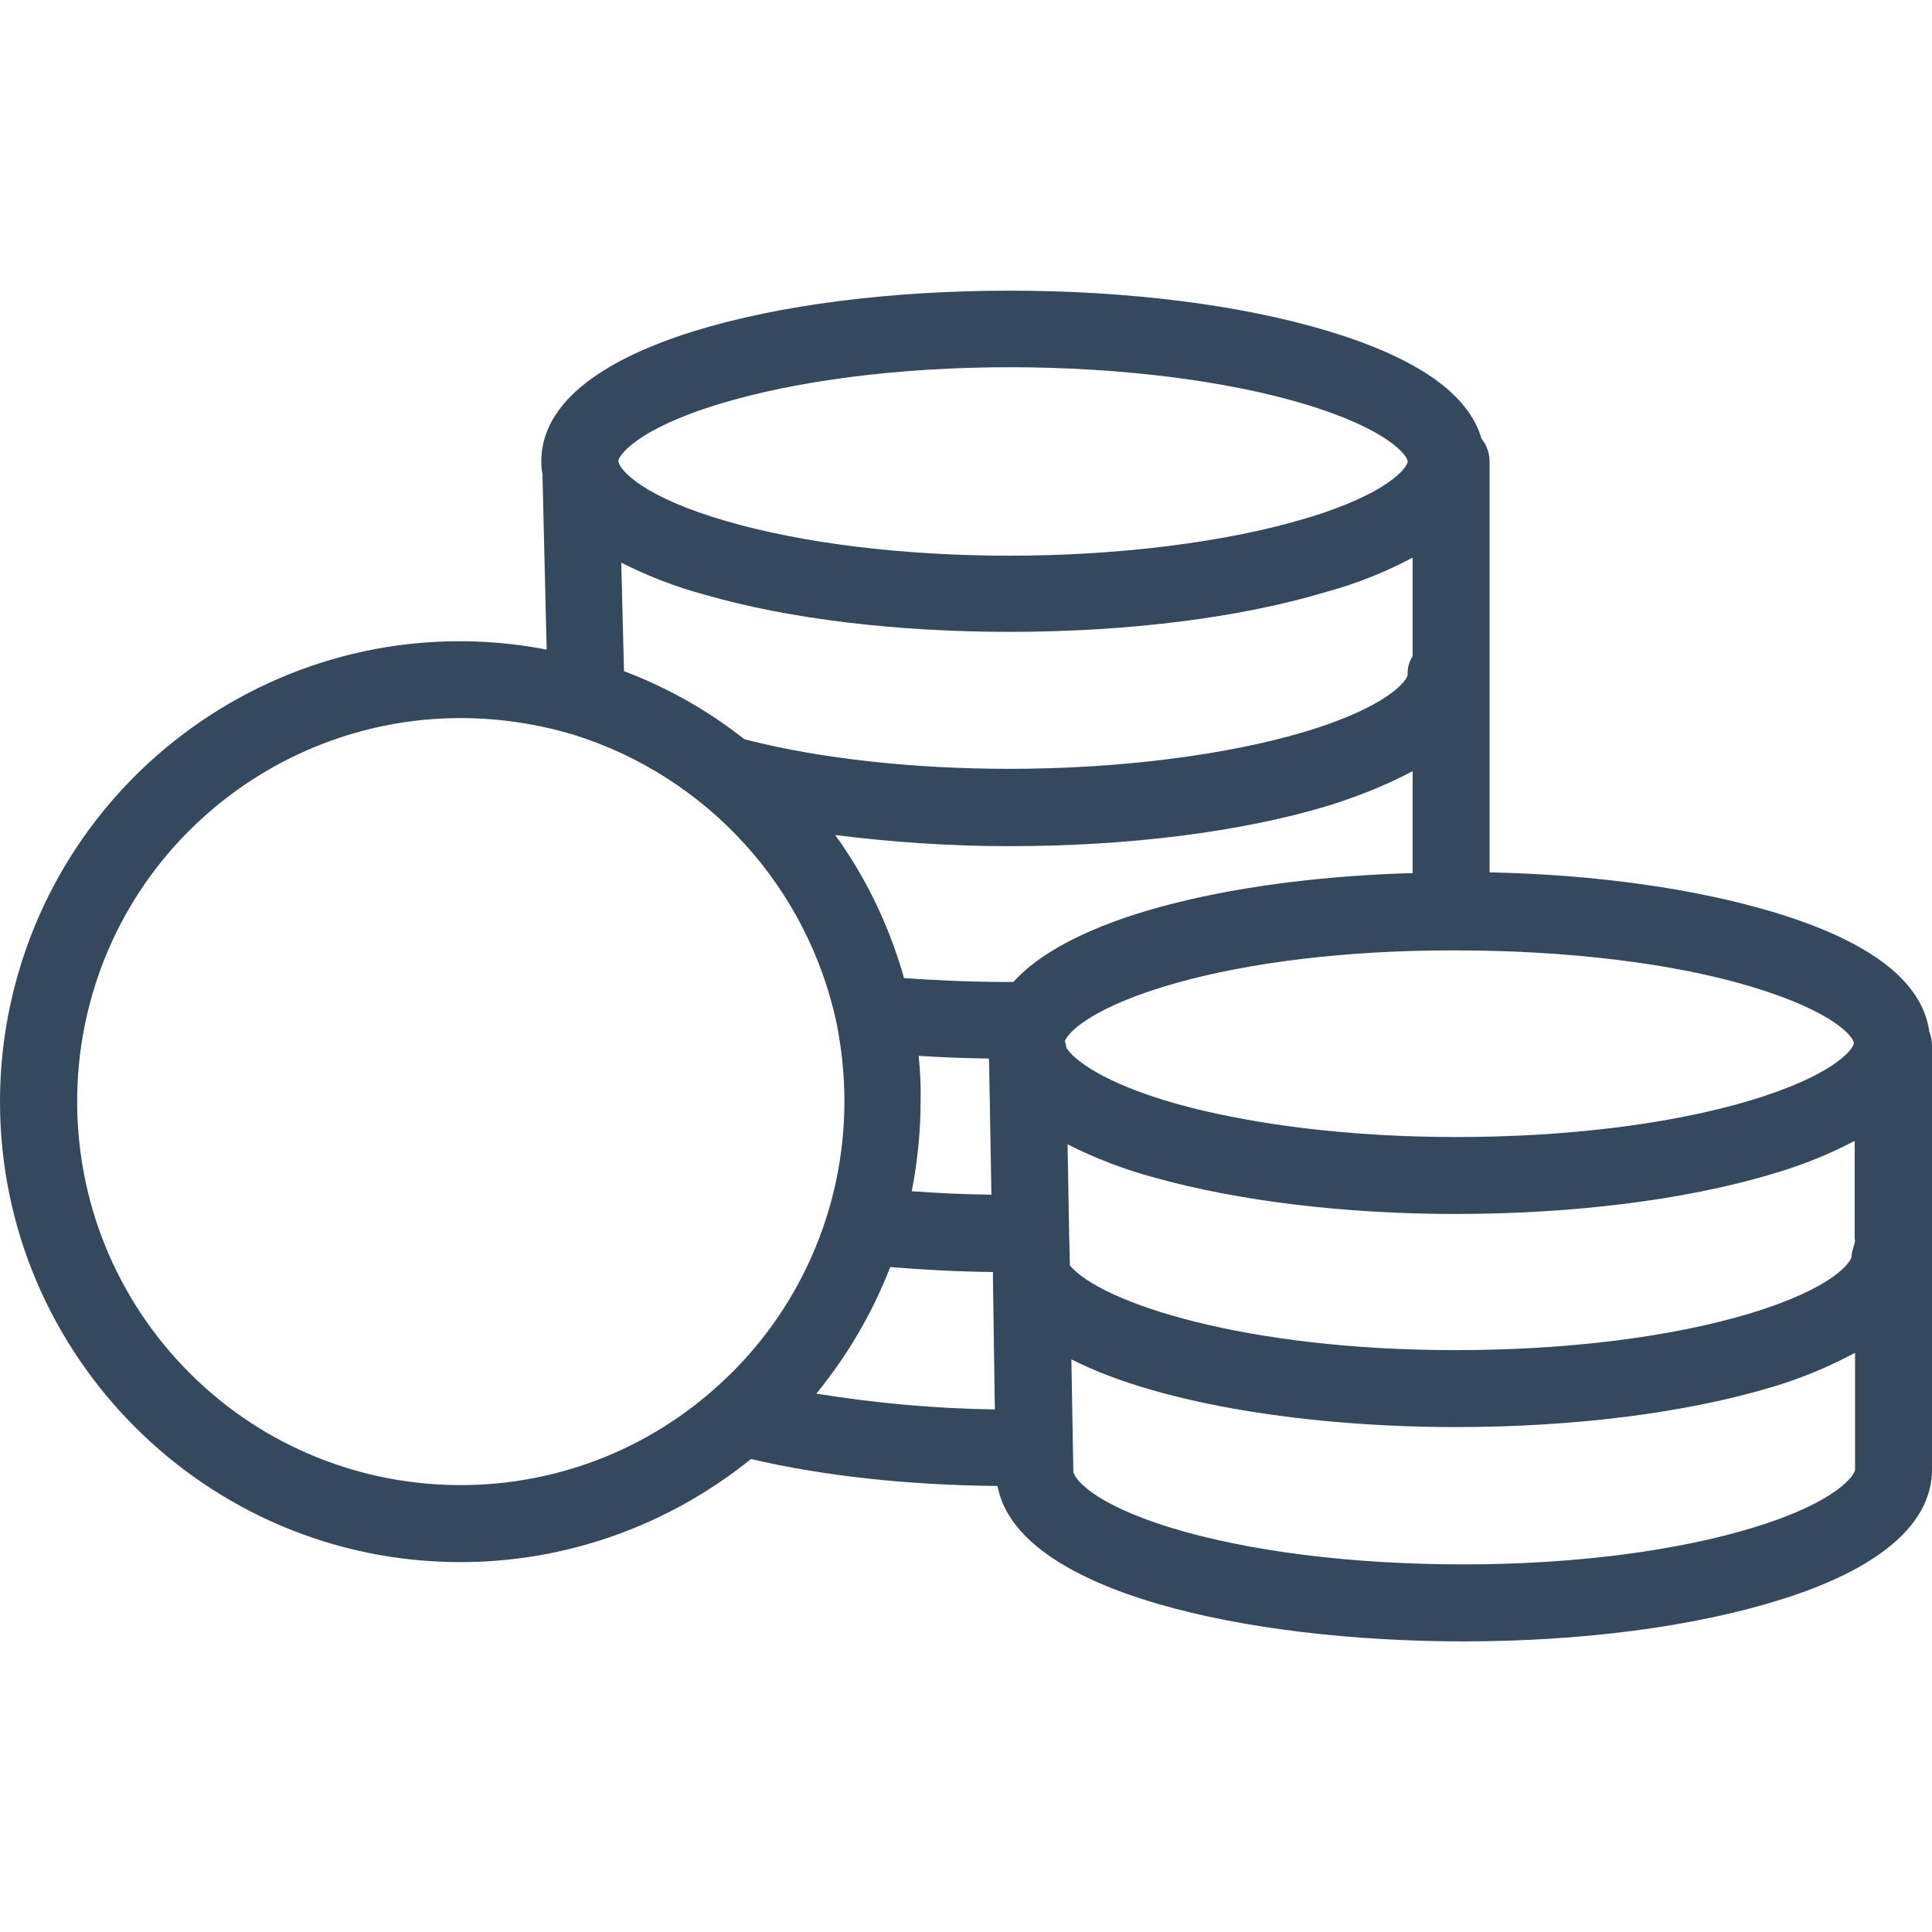 <svg width="40" height="40" viewBox="0 0 40 40" fill="none" xmlns="http://www.w3.org/2000/svg">
<g clip-path="url(#clip0)">
<path d="M39.944 21.358C39.801 20.323 38.734 19.494 36.734 18.889C35.117 18.403 33.071 18.108 30.84 18.061V9.562C30.84 9.387 30.785 9.219 30.673 9.084C30.41 8.16 29.343 7.411 27.495 6.854C25.703 6.312 23.361 6.018 20.9 6.018C18.447 6.018 16.129 6.312 14.377 6.854C12.935 7.3 11.207 8.128 11.207 9.554C11.207 9.642 11.215 9.729 11.231 9.817L11.318 13.449C6.149 12.453 1.155 15.854 0.167 21.032C0.056 21.613 0 22.21 0 22.808C0 28.065 4.277 32.342 9.534 32.342C11.724 32.342 13.843 31.585 15.548 30.207C17.045 30.558 18.797 30.749 20.653 30.765C21.059 32.971 25.838 33.983 30.299 33.983C32.752 33.983 35.062 33.68 36.83 33.13C38.28 32.684 40 31.848 40 30.422V21.669C40 21.565 39.984 21.454 39.944 21.358ZM14.855 8.375C16.464 7.881 18.614 7.603 20.908 7.603C23.186 7.603 25.416 7.881 27.041 8.375C28.769 8.901 29.144 9.443 29.144 9.554C29.144 9.666 28.769 10.215 27.033 10.733C25.416 11.219 23.186 11.505 20.908 11.505C18.71 11.505 16.623 11.251 15.038 10.789C13.325 10.295 12.848 9.745 12.808 9.57C12.808 9.554 12.808 9.546 12.8 9.546C12.808 9.435 13.174 8.893 14.855 8.375ZM29.247 11.545V13.584C29.176 13.696 29.136 13.831 29.144 13.967C29.144 14.07 28.769 14.62 27.033 15.145C25.416 15.631 23.178 15.918 20.9 15.918C18.933 15.918 17.005 15.711 15.476 15.321C15.452 15.313 15.436 15.313 15.412 15.305C14.655 14.707 13.819 14.237 12.919 13.895L12.863 11.649C13.413 11.928 13.986 12.151 14.584 12.31C16.312 12.812 18.55 13.082 20.9 13.082C23.361 13.082 25.703 12.788 27.487 12.246C28.1 12.079 28.69 11.84 29.247 11.545ZM14.879 28.678C11.637 31.633 6.611 31.394 3.664 28.152C0.717 24.91 0.948 19.885 4.19 16.938C5.655 15.607 7.559 14.867 9.534 14.867C10.331 14.867 11.127 14.986 11.892 15.217C14.648 16.085 16.726 18.371 17.324 21.199C17.427 21.724 17.483 22.266 17.483 22.8C17.483 25.046 16.535 27.18 14.879 28.678ZM16.902 28.853C17.547 28.065 18.064 27.18 18.431 26.233C19.108 26.288 19.825 26.328 20.558 26.336V26.48L20.597 29.18C19.363 29.164 18.128 29.052 16.902 28.853ZM19.02 21.86C19.49 21.892 19.976 21.908 20.47 21.916C20.47 21.932 20.478 21.956 20.478 21.971L20.526 24.735C19.96 24.727 19.411 24.703 18.877 24.663C18.996 24.05 19.06 23.421 19.06 22.8C19.068 22.489 19.052 22.178 19.02 21.86ZM20.98 20.331C20.956 20.331 20.932 20.331 20.908 20.331C20.143 20.331 19.403 20.299 18.718 20.251C18.415 19.184 17.937 18.18 17.292 17.288C18.487 17.439 19.689 17.519 20.9 17.519C23.361 17.519 25.703 17.224 27.495 16.683C28.108 16.491 28.69 16.261 29.247 15.966V18.076C25.822 18.172 22.286 18.889 20.98 20.331ZM22.047 21.557C22.127 21.334 22.708 20.817 24.341 20.355C25.894 19.916 27.917 19.677 30.044 19.677H30.147C32.425 19.677 34.656 19.94 36.28 20.434C37.961 20.944 38.359 21.454 38.383 21.589V21.597C38.375 21.716 37.977 22.266 36.209 22.792C34.576 23.278 32.425 23.541 30.147 23.541C27.997 23.541 25.942 23.294 24.365 22.855C22.843 22.425 22.23 21.939 22.079 21.693C22.071 21.645 22.063 21.597 22.047 21.557ZM38.407 30.422C38.407 30.534 38.049 31.083 36.36 31.609C34.743 32.111 32.593 32.389 30.299 32.389C27.997 32.389 25.846 32.119 24.253 31.633C22.565 31.115 22.222 30.581 22.222 30.462C22.222 30.454 22.222 30.454 22.222 30.446L22.182 28.144C24.078 29.108 27.24 29.546 30.139 29.546C32.601 29.546 34.926 29.251 36.711 28.71C37.3 28.535 37.865 28.296 38.407 28.009V30.422ZM38.335 26.01C38.335 26.121 37.969 26.663 36.248 27.188C34.616 27.682 32.449 27.953 30.139 27.953C25.767 27.953 22.804 26.973 22.151 26.201L22.135 25.516L22.103 23.692C22.684 23.986 23.29 24.218 23.919 24.385C25.631 24.863 27.837 25.134 30.131 25.134C32.553 25.134 34.863 24.847 36.639 24.321C37.252 24.146 37.842 23.915 38.399 23.62V25.667H38.407C38.407 25.771 38.335 25.89 38.335 26.01Z" fill="#34495E"/>
</g>
<defs>
<clipPath id="clip0">
<rect width="40" height="40" fill="white"/>
</clipPath>
</defs>
</svg>
